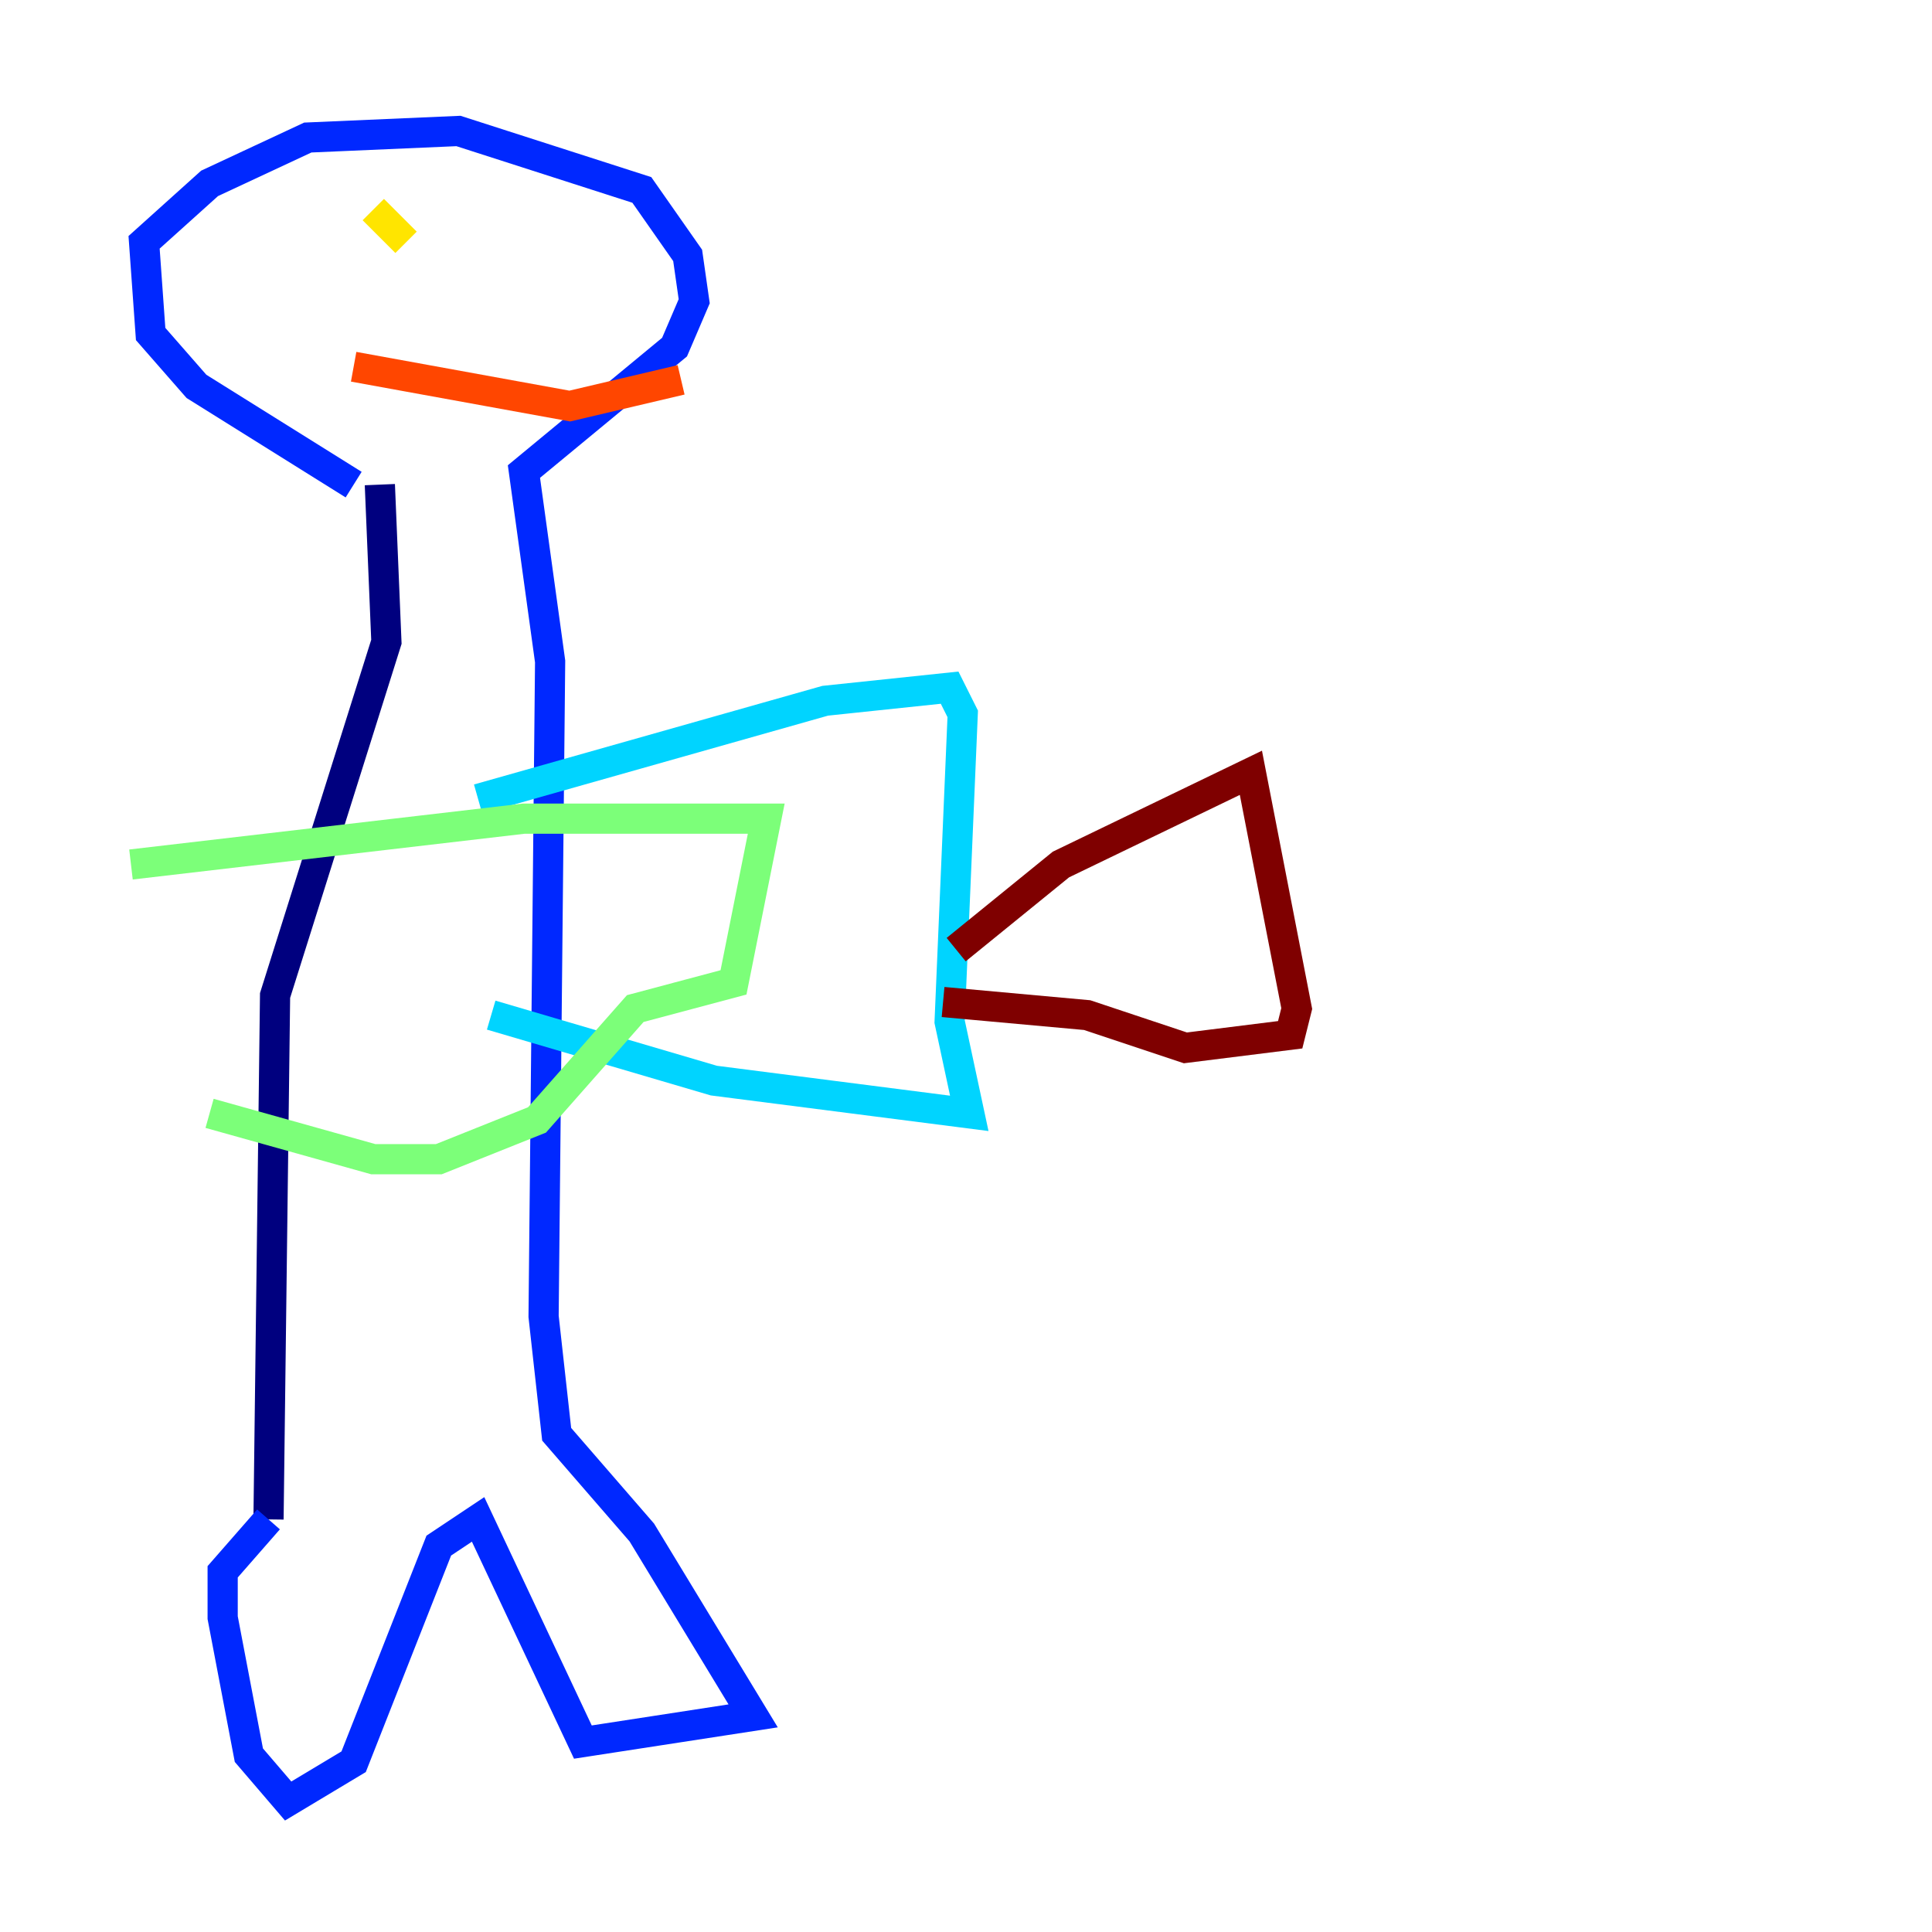 <?xml version="1.0" encoding="utf-8" ?>
<svg baseProfile="tiny" height="128" version="1.2" viewBox="0,0,128,128" width="128" xmlns="http://www.w3.org/2000/svg" xmlns:ev="http://www.w3.org/2001/xml-events" xmlns:xlink="http://www.w3.org/1999/xlink"><defs /><polyline fill="none" points="25.166,32.108 25.6,42.522 18.224,65.953 17.79,100.664" stroke="#00007f" stroke-width="2" /><polyline fill="none" points="23.43,32.108 13.017,25.6 9.98,22.129 9.546,16.054 13.885,12.149 20.393,9.112 30.373,8.678 42.522,12.583 45.559,16.922 45.993,19.959 44.691,22.997 34.712,31.241 36.447,43.824 36.014,87.214 36.881,95.024 42.522,101.532 49.898,113.681 38.617,115.417 31.675,100.664 29.071,102.4 23.43,116.719 19.091,119.322 16.488,116.285 14.752,107.173 14.752,104.136 17.79,100.664" stroke="#0028ff" stroke-width="2" /><polyline fill="none" points="31.675,52.936 54.671,46.427 62.915,45.559 63.783,47.295 62.915,67.688 64.217,73.763 47.295,71.593 32.542,67.254" stroke="#00d4ff" stroke-width="2" /><polyline fill="none" points="8.678,57.275 34.712,54.237 50.766,54.237 48.597,65.085 42.088,66.82 35.58,74.197 29.071,76.8 24.732,76.8 13.885,73.763" stroke="#7cff79" stroke-width="2" /><polyline fill="none" points="24.732,13.885 26.902,16.054" stroke="#ffe500" stroke-width="2" /><polyline fill="none" points="23.43,24.298 37.749,26.902 45.125,25.166" stroke="#ff4600" stroke-width="2" /><polyline fill="none" points="63.349,62.915 70.291,57.275 82.875,51.2 85.912,66.82 85.478,68.556 78.536,69.424 72.027,67.254 62.481,66.386" stroke="#7f0000" stroke-width="2" /></svg>